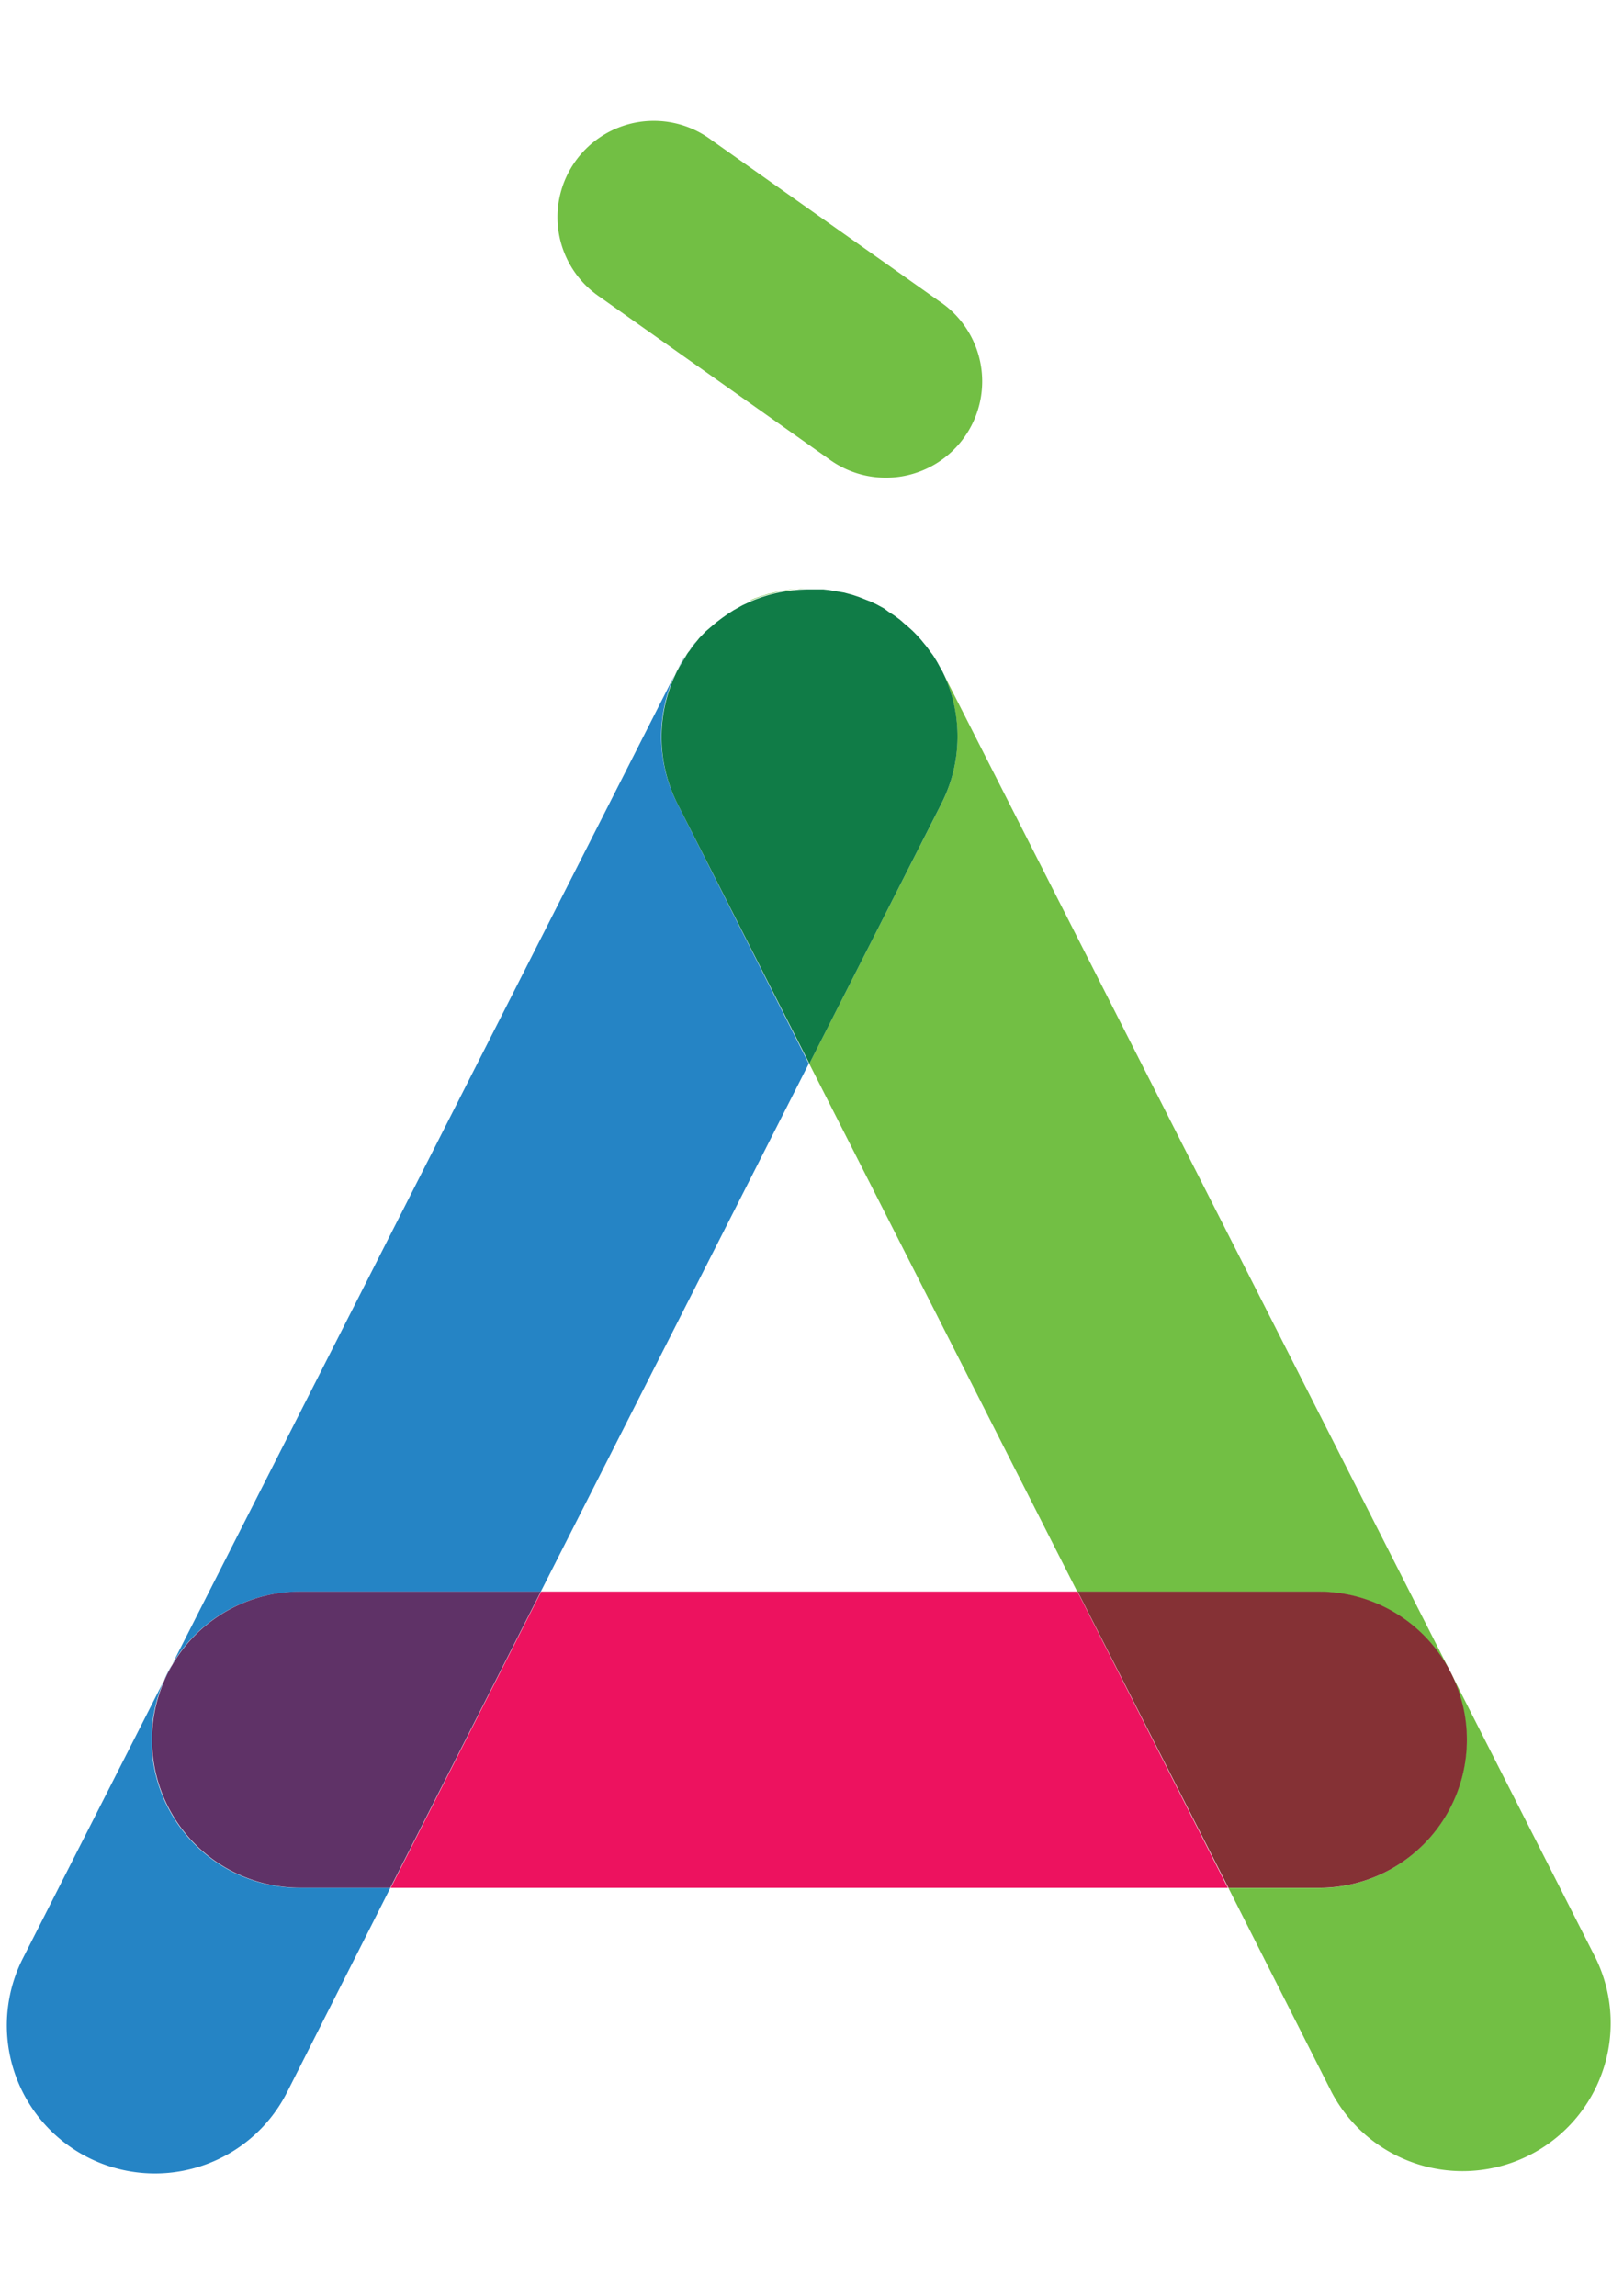 <svg data-name="Layer 1" xmlns="http://www.w3.org/2000/svg" width="140.41" height="200" viewBox="0 0 140.41 200"><title>_</title><path fill="none" d="M70.49 92.66l-23.35 45.98h46.71L70.49 92.66z"/><path d="M67.19 51.72l.56-.15zM69.69 51.31h.62zM68.47 51.45l.53-.09zM62.88 53.77l.51-.36zM65.31 52.36zM61.09 55.35l.38-.35zM60 56.66c.2-.28.41-.55.63-.82-.19.26-.4.53-.63.82zM63.89 53.1l.57-.32zM71 51.29h.74zM65.46 52.3c.35-.15.71-.29 1.07-.4-.36.1-.72.25-1.07.4zM81.64 57.69l.23.42zM78.58 54.12l-.22-.12zM77.59 53.4l-.22-.14.13.08zM7.64 187.92A12.9 12.9 0 0 0 25 182.26l9-17.81h-7.9a12.9 12.9 0 1 1 0-25.8h21l23.35-46L59 70a12.88 12.88 0 0 1-.06-11.57l.06-.1L2 170.57a12.9 12.9 0 0 0 5.64 17.35zM59.72 57.08a13 13 0 0 0-.72 1.25c.13-.25.28-.48.42-.71s.19-.37.3-.54zM80.33 55.82l.15.18zM81 56.72l.25.37zM74.81 52l.65.25zM73.53 51.65l.74.2zM72.25 51.4l.75.13zM61.95 54.52l.45-.38z" fill="#2584c5"/><path d="M76.57 52.8l.43.2zM82 70L70.49 92.66l23.35 46h21a12.9 12.9 0 1 1 0 25.8H107l9 17.81a12.9 12.9 0 0 0 23-11.68L82.06 58.46A12.88 12.88 0 0 1 82 70zM70.5 51.27h-.81l-.69.09-.56.09c-.24 0-.47.07-.71.12l-.56.15c-.22.06-.44.11-.66.18s-.72.25-1.07.4h-.12a13 13 0 0 1 5.18-1.03zM59.81 56.94l-.09.13c-.11.17-.21.36-.31.54.13-.22.25-.45.4-.67zM77.88 53.6l-.29-.2-.09-.06zM78.71 54.23l-.13-.11-.17-.12z" fill="#72bf44"/><path d="M59 70l11.5 22.65L82 70a12.88 12.88 0 0 0 .07-11.55l-.07-.12-.13-.23-.23-.42c-.12-.2-.24-.4-.37-.6l-.27-.36c-.17-.24-.35-.48-.54-.7l-.16-.2c-.22-.26-.46-.52-.7-.76l-.05-.05c-.25-.24-.51-.47-.78-.69l-.36-.32-.48-.36-.38-.25-.13-.08L77 53l-.42-.23-.24-.13-.53-.25-.32-.12-.68-.27-.54-.18-.74-.2-.53-.09-.77-.13-.53-.06H70.5a13 13 0 0 0-5.16 1.07l-.66.31-.2.11-.57.32-.49.31-.51.36-.49.37-.45.38-.5.43-.38.39-.19.2-.16.2c-.22.26-.43.53-.63.82-.07.1-.15.19-.22.29s-.26.45-.4.67-.29.46-.42.71l-.06.11A12.88 12.88 0 0 0 59 70z" fill="#107c47"/><path fill="#ed125f" d="M47.14 138.64l-13.11 25.81h72.92l-13.1-25.81H47.14z"/><path d="M26.14 138.64a12.9 12.9 0 1 0 0 25.8H34l13.11-25.8h-21z" fill="#5f3267"/><path d="M127.77 151.54a12.9 12.9 0 0 0-12.9-12.9h-21L107 164.45h7.91a12.9 12.9 0 0 0 12.86-12.91z" fill="#853135"/><path d="M72.11 39.92a8.39 8.39 0 1 0 9.69-13.69L62 12.22a8.39 8.39 0 1 0-9.69 13.69z" fill="#72bf44"/></svg>
